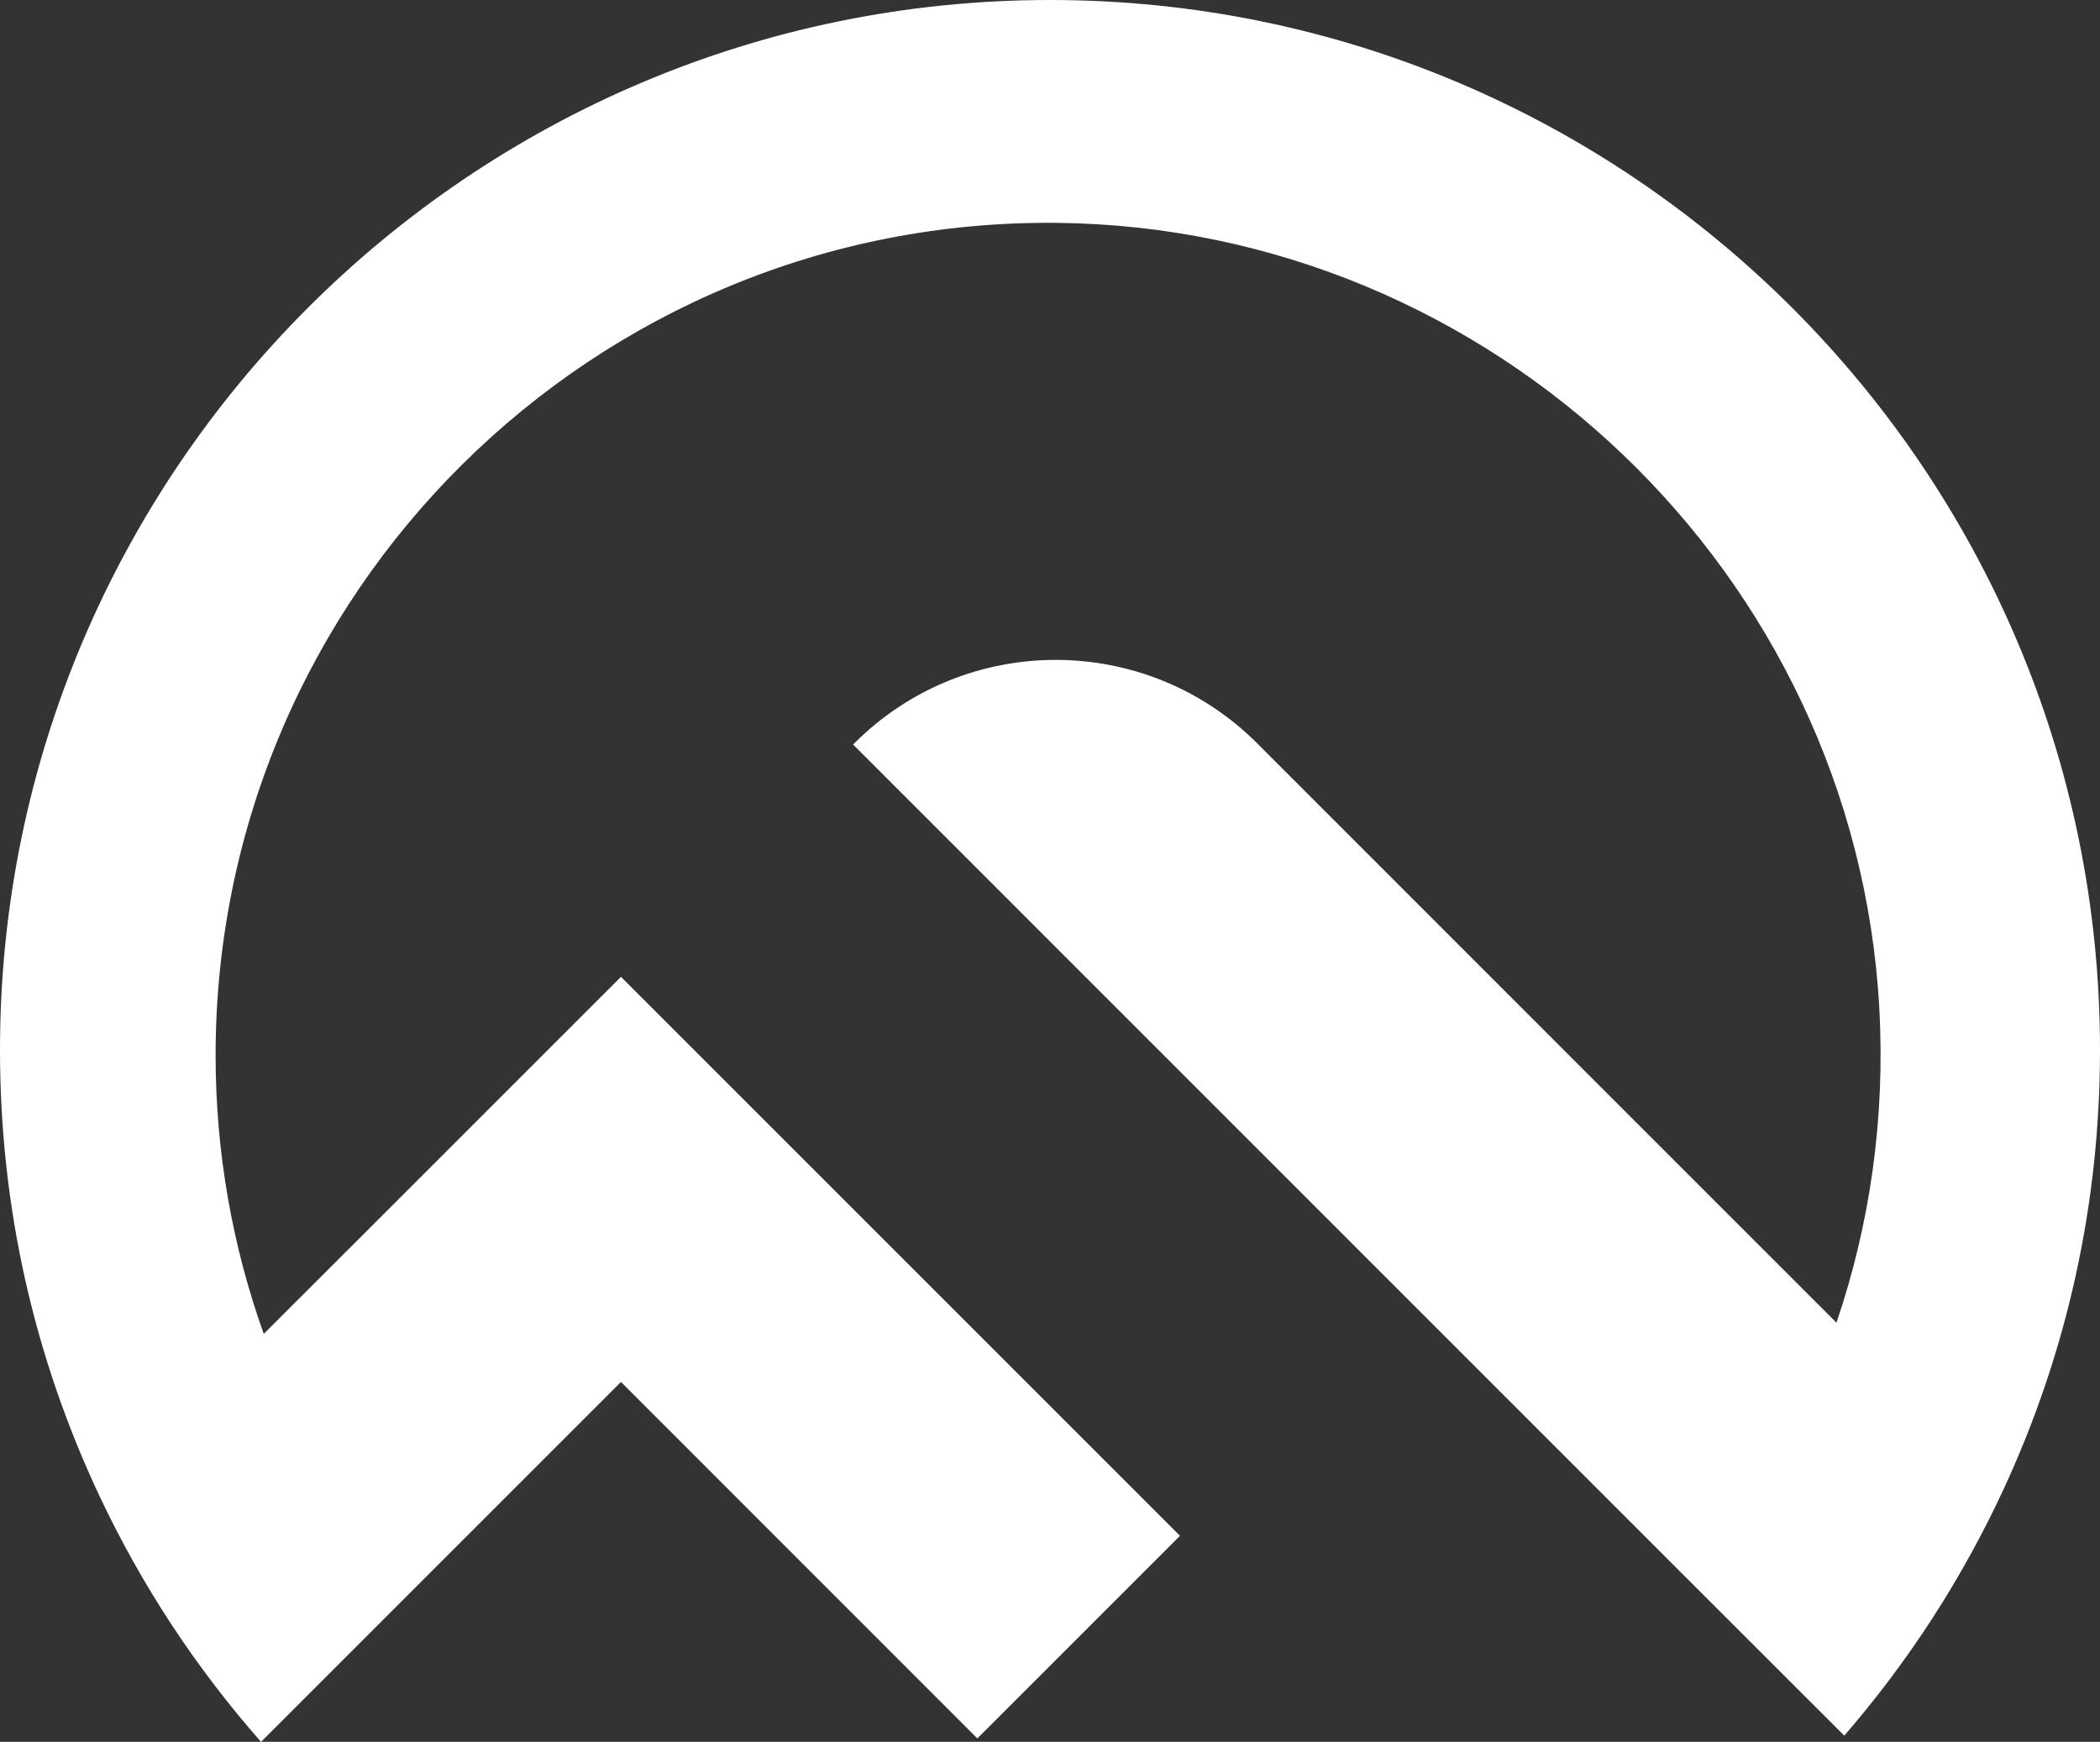 <?xml version="1.0" encoding="UTF-8"?>
<svg id="LOGO" xmlns="http://www.w3.org/2000/svg" viewBox="0 0 300 248.86">
  <rect x="0" y="0" width="300" height="248.86" fill="#333333" stroke="none"/>
  <defs>
    <style>
      .cls-1 {
        fill: #fff;
      }
    </style>
  </defs>
  <path class="cls-1" d="M300,149.99c0,21.92-4.64,43.07-13.79,62.81-5.89,12.71-13.55,24.56-22.74,35.17l-21.85-21.83L121.87,106.37l.15-.15c15.9-15.92,41.69-15.92,57.6,0l.02,.02,54.78,54.8,27.93,27.93c4.77-14,6.99-29.18,6.12-44.96-3.45-62.11-55.27-111.53-117.48-112.17-66.15-.68-120.17,52.92-120.19,118.92,0,13.96,2.43,27.36,6.88,39.81l17.15-17.13,33.88-33.88,79.86,79.86-28.95,28.95-50.91-50.93-29.88,29.88-21.54,21.54c-9.27-10.52-17-22.28-22.98-34.92C4.81,193.84,0,172.33,0,149.99,0,67.28,67.28,0,150.01,0s149.99,67.28,149.99,149.99Z"/>
</svg>
